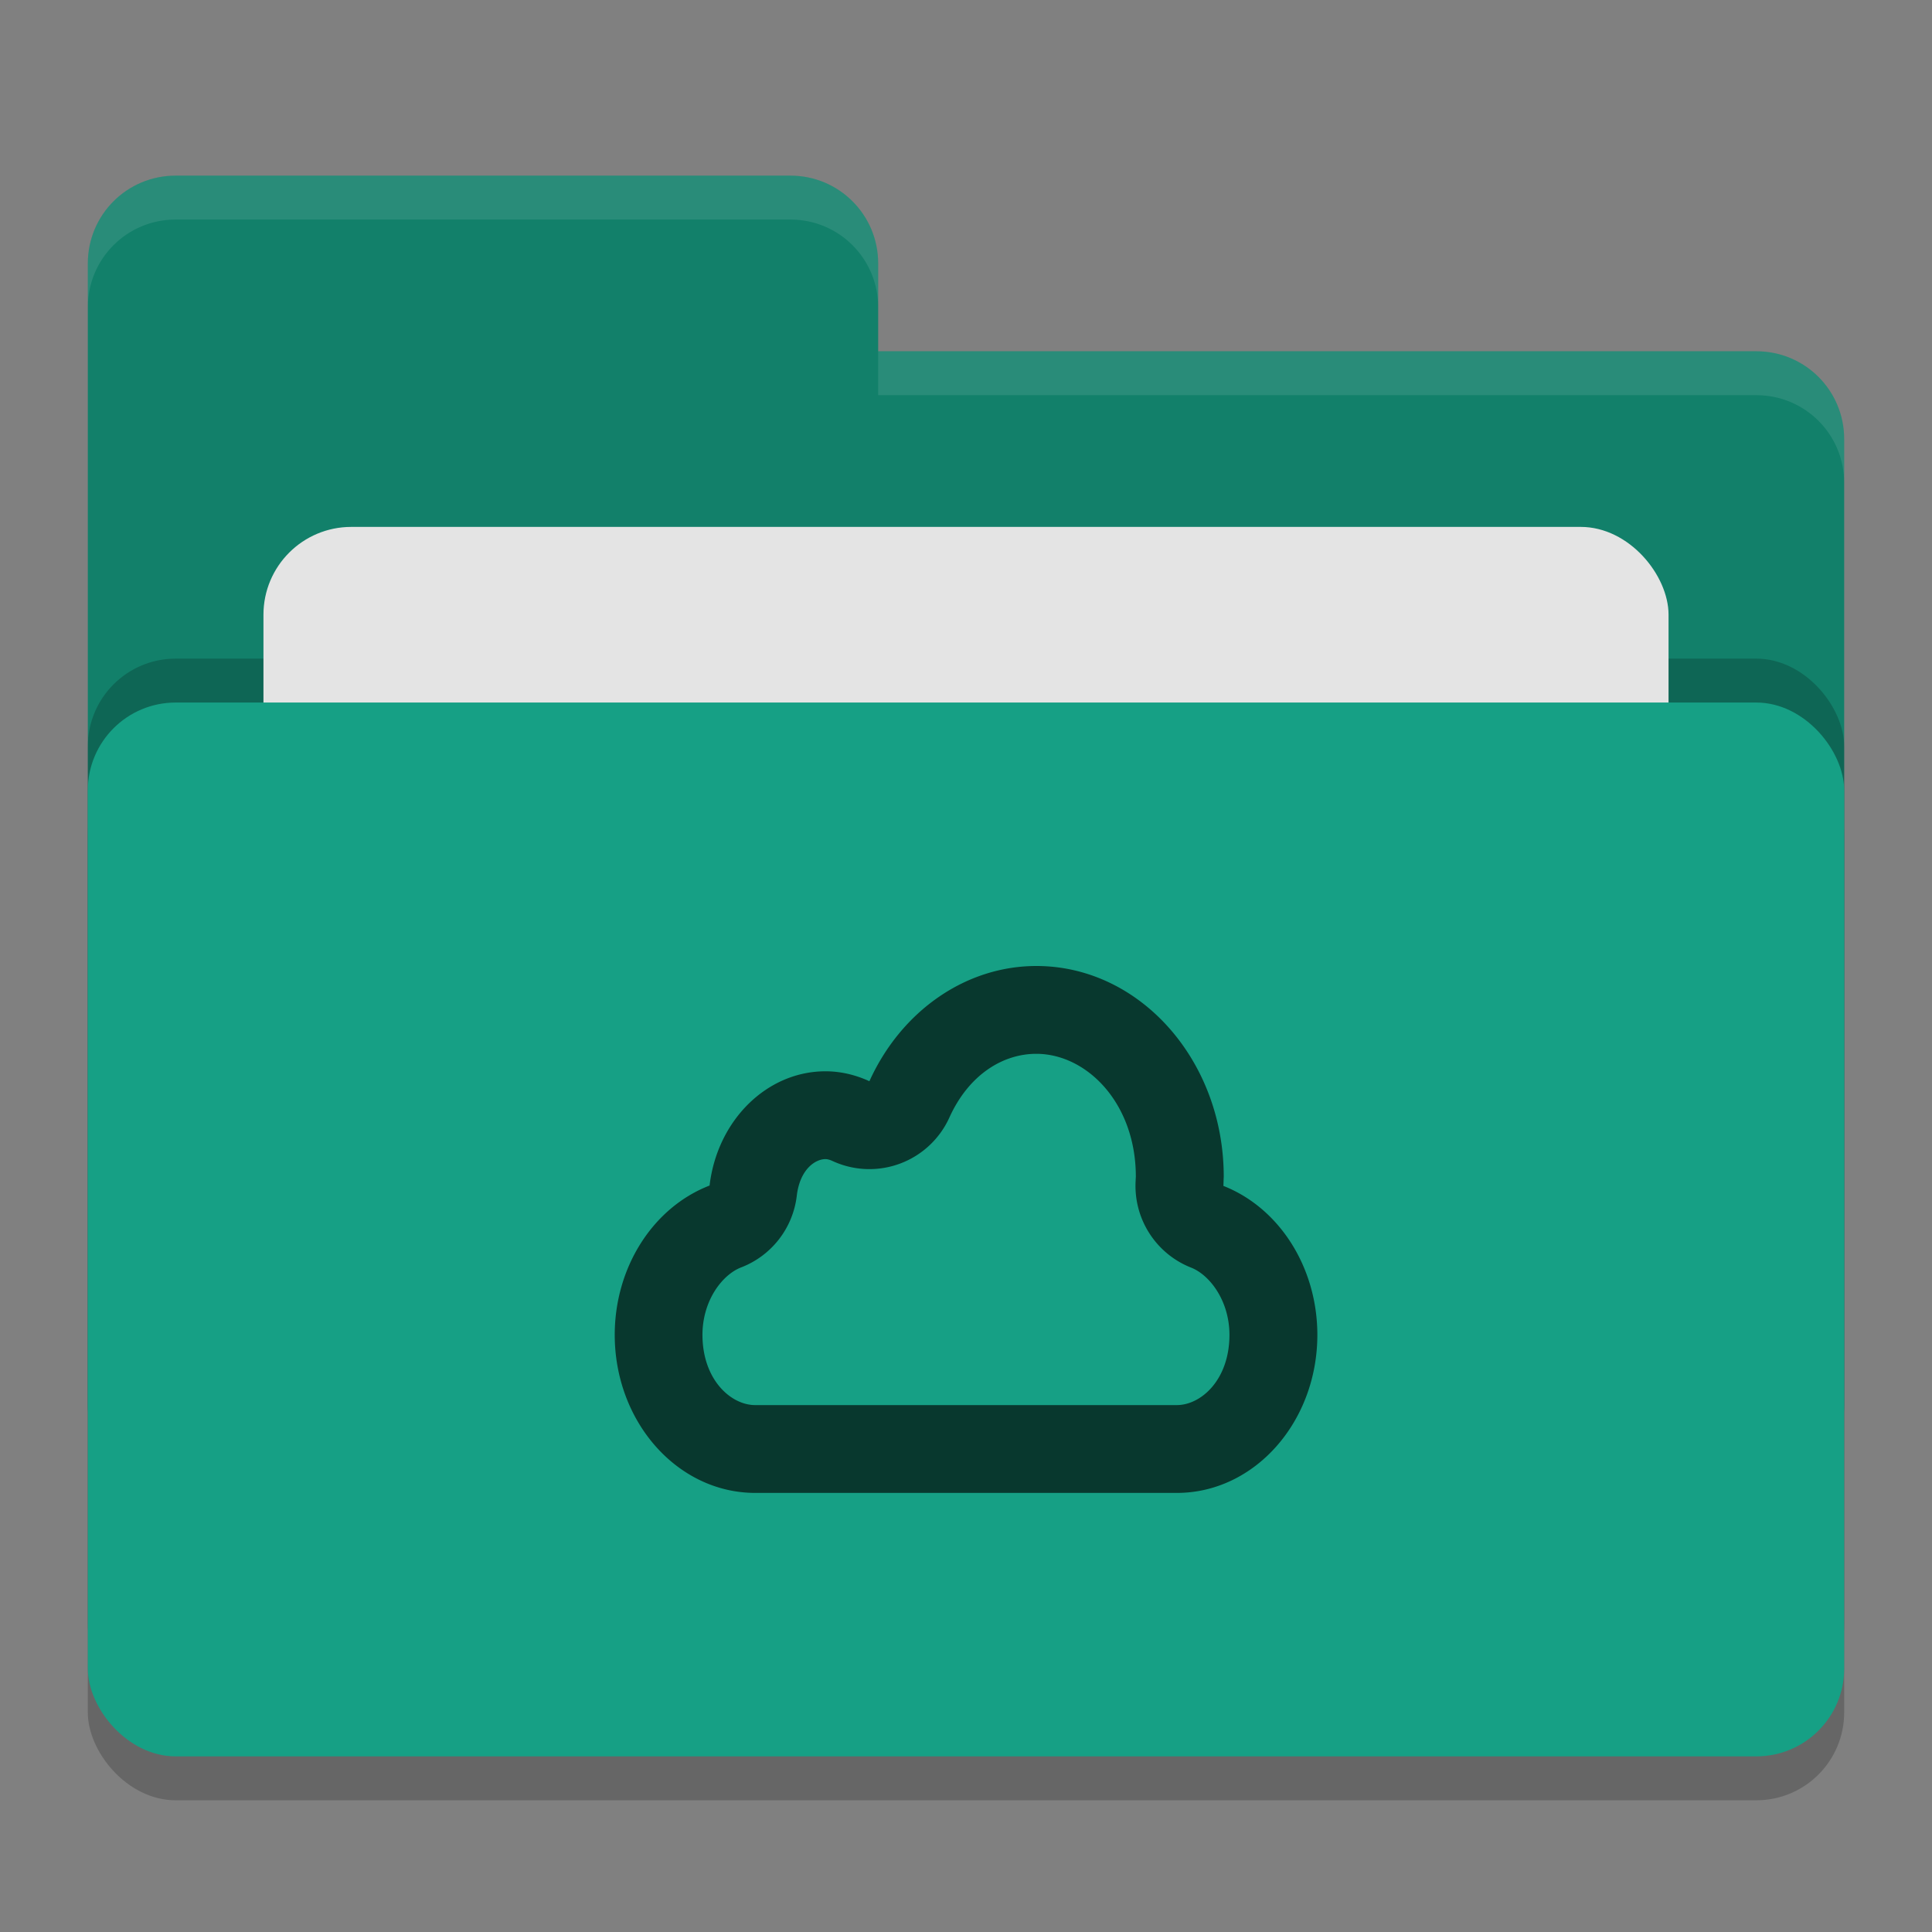 <svg height="22" width="22" xmlns="http://www.w3.org/2000/svg"><rect width="100%" height="100%" fill="#808080" stroke="none"/><rect height="12" opacity=".2" rx="1" width="20" x="1" y="8.5"/><path d="m1 16c0 .554.446 1 1 1h18c .554 0 1-.446 1-1v-11c0-.554-.446-1-1-1h-10v-1c0-.554-.446-1-1-1h-7c-.554 0-1 .446-1 1" fill="#12806a"/><rect height="12" opacity=".2" rx="1" width="20" x="1" y="7.5"/><rect fill="#e4e4e4" height="8" rx="1" width="16" x="3" y="6"/><rect fill="#16a085" height="12" rx="1" width="20" x="1" y="8"/><path d="m2 2c-.554 0-1 .446-1 1v .5c0-.554.446-1 1-1h7c .554 0 1 .446 1 1v-.5c0-.554-.446-1-1-1zm8 2v .5h10c .554 0 1 .446 1 1v-.5c0-.554-.446-1-1-1z" fill="#fff" opacity=".1"/><path d="m11.801 11c-.802 0-1.537.509-1.901 1.312-.159-.073-.328-.113-.5-.113-.667 0-1.232.557-1.32 1.301-.646.25-1.079.931-1.08 1.699 0 .994.716 1.801 1.6 1.801h4.801c.884 0 1.6-.807 1.6-1.801-.001-.764-.429-1.442-1.07-1.695.002-.034.002-.069.004-.104 0-1.325-.955-2.4-2.133-2.4zm0 1c .569 0 1.132.555 1.133 1.398v.002c-.001.015-.002.033-.002.041a1 1 0 0 0  .63.993c.213.083.437.377.438.765 0 .514-.324.801-.6.801h-4.801c-.275 0-.599-.287-.6-.799v-.002c.001-.392.227-.685.441-.767a1 1 0 0 0  .633-.815c.036-.307.215-.418.326-.418.023 0 .05.007.082.022a1 1 0 0 0 1.33-.496c.221-.488.609-.725.989-.725z" fill="#08382e"/></svg>